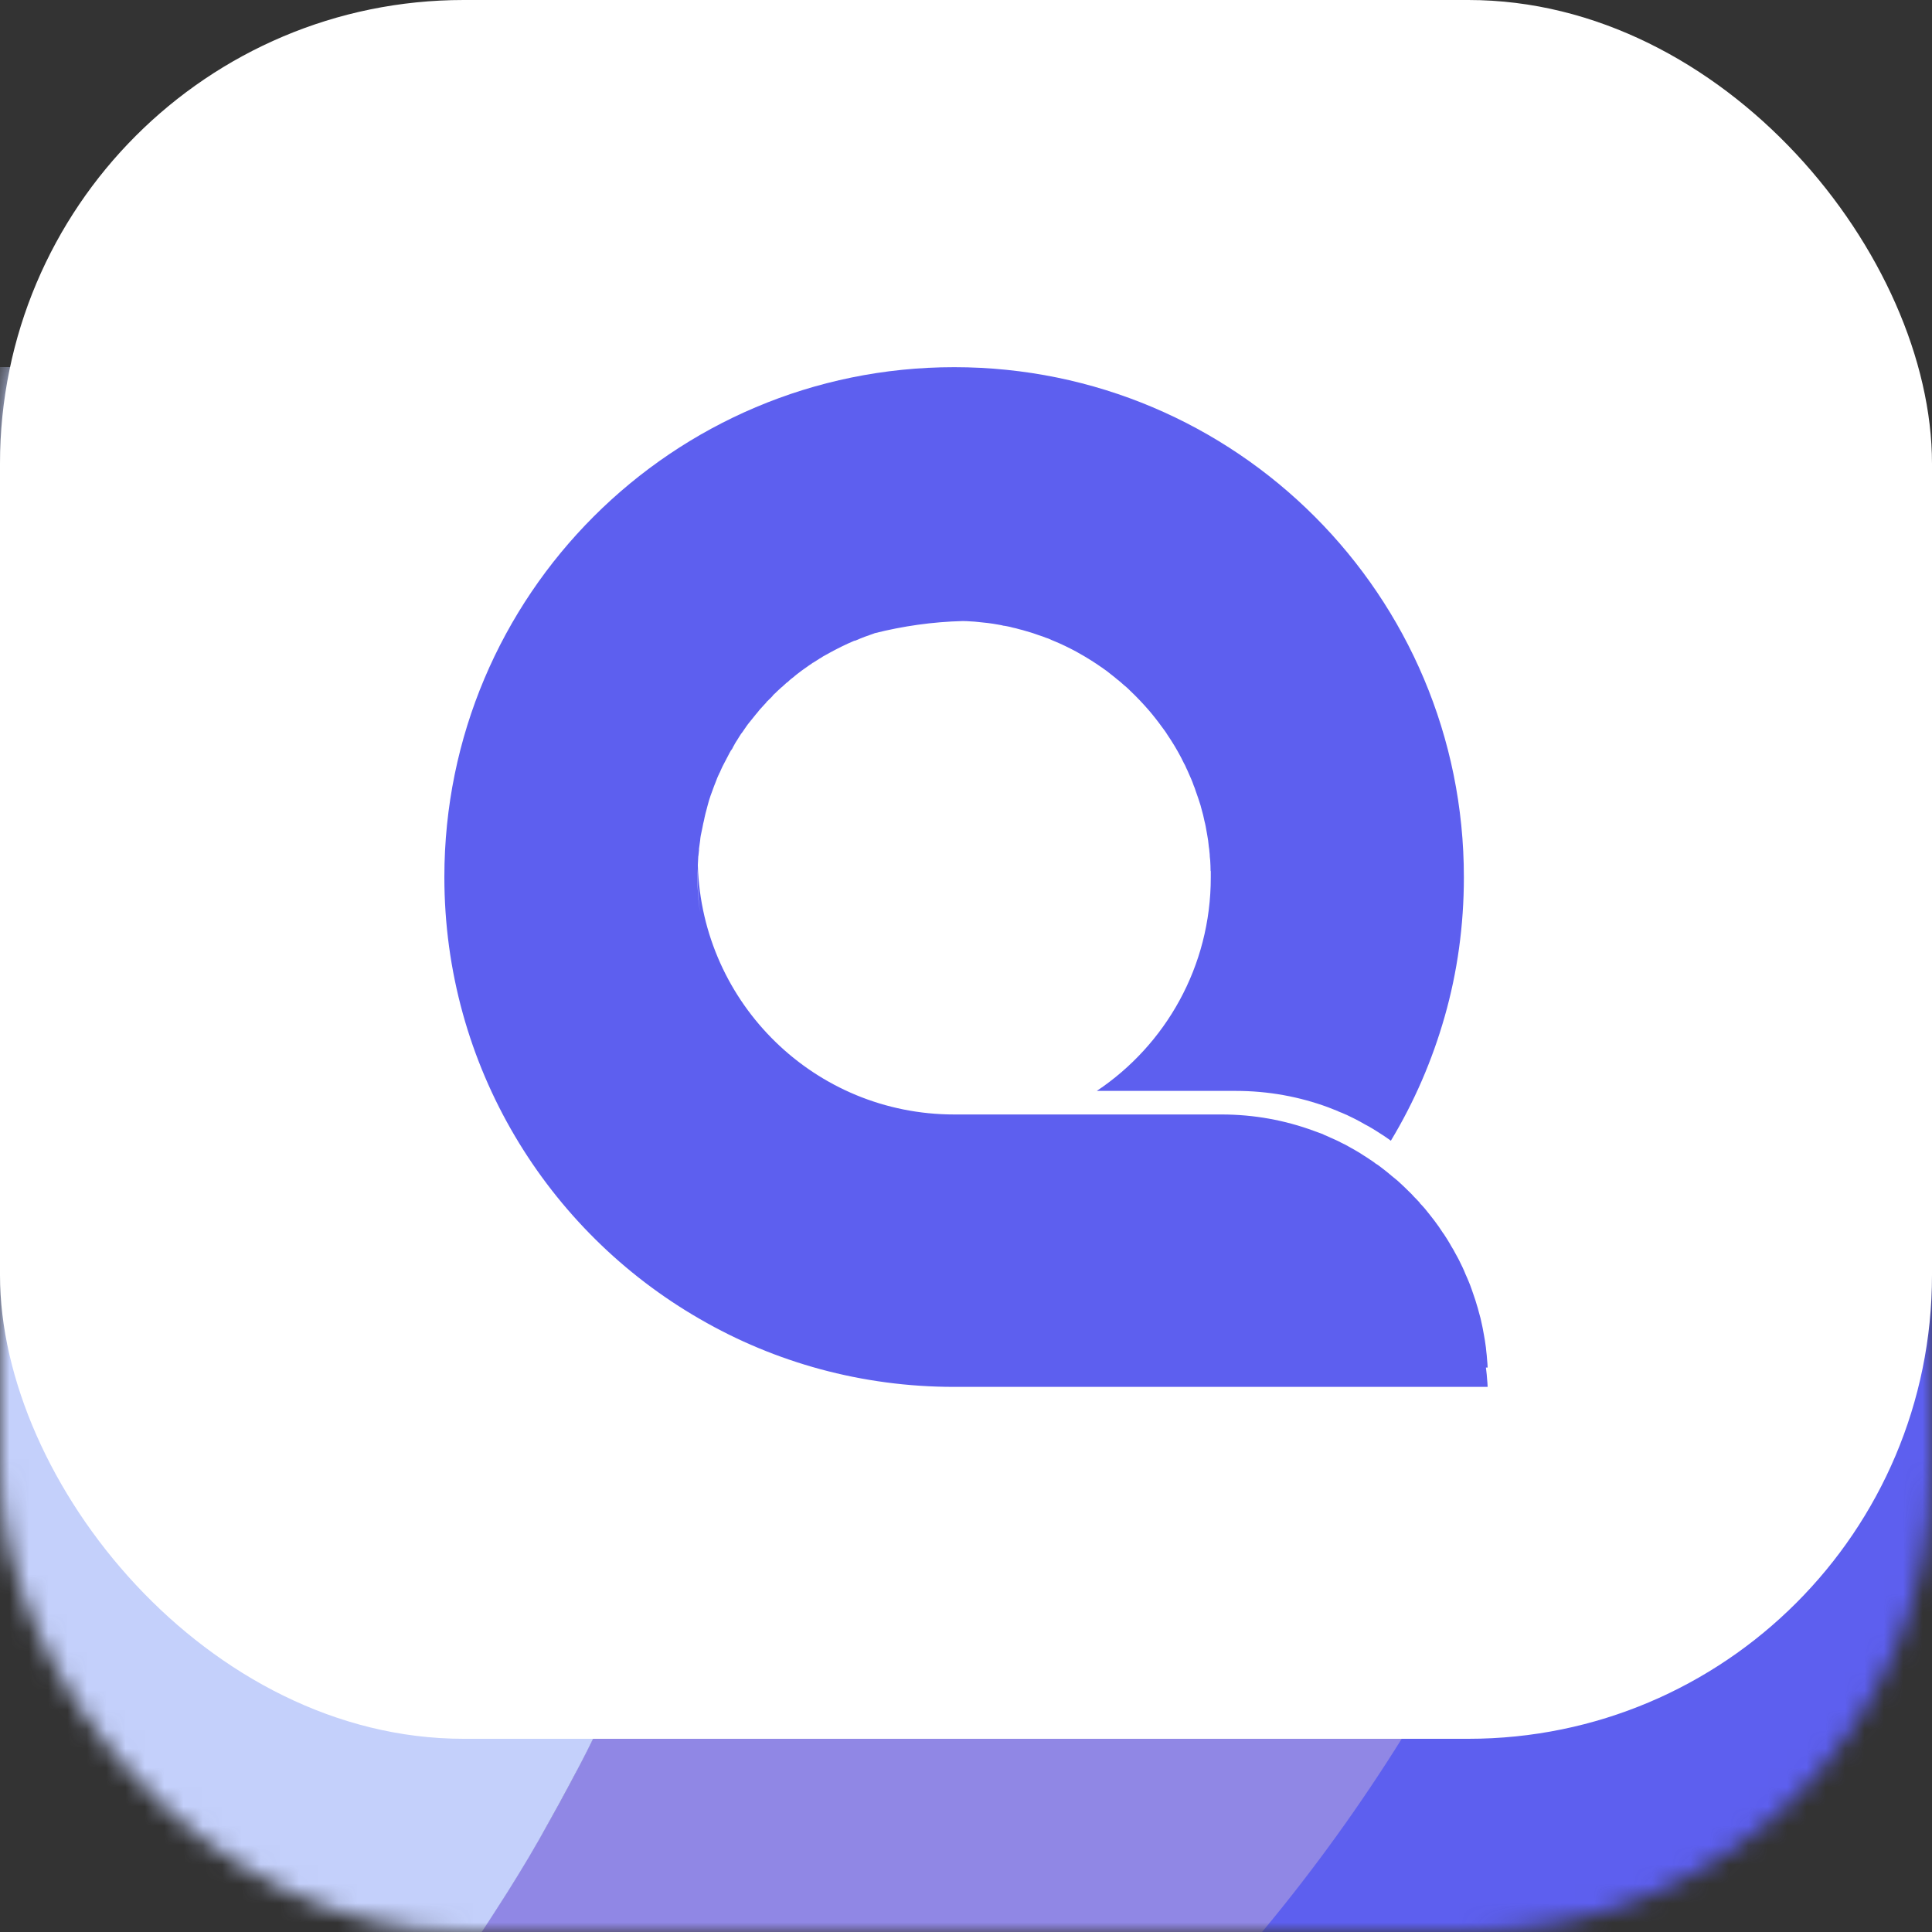 <svg width="100" height="100" viewBox="0 0 100 100" fill="none" xmlns="http://www.w3.org/2000/svg">
<rect x="0" y="0" width="100" height="100" fill="#333333" stroke="none"/>
<mask id="mask0_58_10645" style="mask-type:alpha" maskUnits="userSpaceOnUse" x="0" y="0" width="100" height="100">
<rect width="100" height="100" rx="24" fill="#6A5AE0"/>
</mask>
<g mask="url(#mask0_58_10645)">
<path d="M102.216 72.248C102.216 86.271 96.6 99.721 86.605 109.637C76.609 119.554 63.052 125.125 48.916 125.125C48.187 125.125 47.472 125.111 46.743 125.084C42.849 124.926 38.985 124.35 35.217 123.365C35.946 122.996 36.661 122.628 37.376 122.232C37.39 122.232 37.404 122.218 37.431 122.205L37.445 122.191C38.201 121.782 38.944 121.372 39.673 120.949C39.852 120.84 40.031 120.745 40.21 120.649C40.897 120.24 41.585 119.83 42.259 119.394C42.458 119.287 42.651 119.168 42.837 119.039C43.359 118.725 43.882 118.384 44.391 118.043C44.749 117.811 45.12 117.565 45.464 117.333C45.987 116.978 46.495 116.624 47.005 116.255C47.348 116.023 47.665 115.791 47.995 115.532C48.435 115.232 48.861 114.904 49.288 114.577C49.673 114.304 50.044 114.017 50.416 113.717C50.938 113.321 51.447 112.912 51.956 112.475C52.176 112.312 52.396 112.134 52.617 111.943C53.167 111.493 53.703 111.029 54.239 110.551C54.528 110.306 54.817 110.06 55.106 109.787C55.422 109.514 55.725 109.241 56.028 108.955C56.605 108.436 57.169 107.89 57.733 107.345C57.809 107.283 57.878 107.215 57.94 107.14C58.49 106.621 59.026 106.075 59.549 105.53C59.92 105.175 60.264 104.806 60.594 104.438C60.993 104.042 61.364 103.633 61.736 103.223C61.956 102.992 62.162 102.76 62.355 102.528C62.85 101.982 63.331 101.422 63.813 100.863C64.061 100.576 64.308 100.276 64.542 99.976C64.9 99.566 65.243 99.157 65.56 98.734C65.89 98.338 66.206 97.929 66.509 97.519C66.798 97.165 67.073 96.796 67.334 96.442C67.692 95.978 68.036 95.514 68.366 95.036C68.696 94.558 69.053 94.081 69.384 93.59C69.547 93.375 69.699 93.152 69.838 92.921C70.305 92.239 70.759 91.543 71.199 90.847C71.763 89.987 72.3 89.114 72.809 88.227C73.042 87.845 73.263 87.463 73.483 87.081C75.266 83.96 76.856 80.733 78.242 77.419C78.448 76.955 78.641 76.491 78.82 76.014C79.04 75.509 79.232 74.99 79.425 74.472C79.59 74.049 79.755 73.612 79.906 73.175C80.085 72.698 80.25 72.207 80.415 71.729C81.02 69.982 81.57 68.222 82.052 66.434C82.176 65.984 82.299 65.547 82.409 65.097C82.492 64.811 82.561 64.538 82.63 64.251L82.96 62.859C83.4 60.962 83.771 59.052 84.088 57.114L84.294 55.804C84.321 55.6 84.349 55.409 84.376 55.204C84.459 54.685 84.528 54.167 84.583 53.648C84.679 52.87 84.775 52.093 84.844 51.315C84.872 51.11 84.885 50.906 84.899 50.701C84.954 50.169 84.995 49.623 85.037 49.091C85.078 48.558 85.105 47.999 85.133 47.453C85.16 47.071 85.174 46.689 85.188 46.293C85.243 45.038 85.27 43.782 85.27 42.527C85.27 41.886 85.27 41.258 85.243 40.63C85.243 40.303 85.243 39.989 85.229 39.661C85.188 38.529 85.133 37.41 85.05 36.291L85.05 36.25C85.037 35.977 85.023 35.704 84.995 35.431C84.94 34.681 84.872 33.944 84.803 33.193C84.803 33.17 84.799 33.146 84.789 33.125C86.642 34.8 88.375 36.601 89.975 38.515L90.016 38.556C90.023 38.563 90.028 38.573 90.03 38.583C97.926 48.051 102.237 59.959 102.216 72.248Z" fill="#5D5FEF"/>
<path d="M86.216 42.283C86.224 58.606 81.788 74.628 73.377 88.653C64.966 102.677 52.895 114.183 38.439 121.951C38.421 121.972 38.397 121.987 38.37 121.992L38.356 122.006C37.642 122.388 36.927 122.757 36.213 123.125C31.729 121.951 27.422 120.189 23.406 117.885C20.501 116.223 17.759 114.295 15.216 112.126C15.697 111.621 16.165 111.116 16.632 110.598L16.645 110.584C16.645 110.57 16.659 110.557 16.673 110.543L16.687 110.543C31.723 93.946 40.027 72.401 39.992 50.075C39.994 40.458 38.463 30.901 35.457 21.759L35.443 21.759C35.443 21.732 35.43 21.704 35.43 21.677L35.416 21.677C35.408 21.655 35.403 21.632 35.402 21.609C35.127 20.776 34.839 19.944 34.536 19.125L49.899 19.125C63.155 19.107 75.938 24.014 85.736 32.881C85.846 33.918 85.928 34.955 85.997 36.006C86.148 38.08 86.216 40.168 86.216 42.283Z" fill="#9087E5"/>
<path d="M40 49.95C40 50.864 39.986 51.779 39.959 52.679C39.946 53.266 39.918 53.839 39.891 54.426C39.782 56.773 39.577 59.107 39.277 61.427C39.209 62.027 39.127 62.614 39.032 63.201C38.937 63.924 38.814 64.633 38.691 65.357C38.582 66.039 38.459 66.708 38.323 67.39C38.296 67.554 38.255 67.718 38.228 67.881C38.119 68.441 37.996 69.014 37.873 69.573C37.233 72.482 36.446 75.356 35.515 78.184C35.337 78.744 35.147 79.29 34.956 79.822C34.939 79.888 34.916 79.951 34.887 80.013C34.697 80.572 34.506 81.105 34.301 81.65C34.247 81.814 34.178 81.992 34.11 82.169C33.892 82.756 33.66 83.329 33.429 83.902C33.17 84.557 32.897 85.212 32.611 85.854C32.324 86.522 32.024 87.191 31.724 87.86C31.438 88.474 31.138 89.088 30.852 89.688C30.538 90.33 30.225 90.957 29.898 91.571C29.57 92.186 29.243 92.813 28.902 93.427C28.561 94.041 28.221 94.656 27.88 95.256C27.539 95.856 27.171 96.47 26.803 97.071C26.435 97.671 26.067 98.258 25.685 98.845C24.935 100.018 24.158 101.178 23.354 102.311C22.549 103.444 21.704 104.563 20.859 105.668C19.577 107.292 18.25 108.875 16.878 110.417L16.864 110.417C16.85 110.431 16.85 110.431 16.85 110.444C16.85 110.448 16.849 110.451 16.846 110.454C16.844 110.456 16.84 110.458 16.837 110.458C16.373 110.977 15.896 111.495 15.419 112C13.271 110.152 11.274 108.135 9.447 105.968C9.434 105.942 9.415 105.919 9.393 105.9C1.375 96.382 -3.015 84.329 -3 71.88L-3 19L34.587 19C34.887 19.819 35.174 20.638 35.433 21.47L35.446 21.484C35.448 21.507 35.452 21.53 35.46 21.552L35.474 21.552L35.474 21.593C35.473 21.6 35.474 21.608 35.476 21.615C35.478 21.622 35.482 21.628 35.487 21.634L35.501 21.634C35.513 21.686 35.531 21.736 35.556 21.784L35.719 22.316C36.183 23.763 36.605 25.223 36.987 26.71C37.26 27.706 37.505 28.73 37.737 29.753C38.16 31.609 38.528 33.506 38.841 35.43C38.909 35.894 38.991 36.344 39.046 36.809C39.209 37.941 39.359 39.074 39.482 40.22C39.536 40.643 39.577 41.08 39.605 41.503C39.686 42.294 39.741 43.099 39.795 43.891C39.932 45.897 40 47.917 40 49.95Z" fill="#C4D0FB"/>
</g>
<rect width="100" height="90" rx="24" fill="white"/>
<path d="M76.93 70.945C76.93 70.945 76.92 70.835 76.91 70.785H77C77 70.645 76.98 70.505 76.97 70.365C76.96 70.225 76.95 70.085 76.93 69.945C76.92 69.875 76.92 69.815 76.91 69.745C76.89 69.625 76.88 69.515 76.86 69.395C76.84 69.295 76.83 69.205 76.81 69.105C76.79 68.985 76.76 68.845 76.74 68.725C76.7 68.555 76.67 68.385 76.63 68.225C76.6 68.115 76.57 67.995 76.54 67.895C76.51 67.775 76.48 67.665 76.44 67.545C76.4 67.395 76.35 67.255 76.3 67.105C76.26 66.985 76.22 66.875 76.18 66.755C76.13 66.595 76.06 66.435 76 66.285C75.95 66.175 75.91 66.065 75.86 65.965C75.81 65.845 75.76 65.715 75.7 65.595C75.64 65.475 75.58 65.355 75.52 65.225C75.46 65.115 75.4 64.995 75.33 64.875C75.27 64.755 75.2 64.635 75.13 64.525C75.06 64.395 74.98 64.265 74.9 64.135C74.84 64.045 74.78 63.945 74.72 63.855C74.72 63.855 74.71 63.845 74.7 63.835C74.63 63.725 74.55 63.615 74.48 63.505C74.4 63.395 74.32 63.285 74.24 63.175C74.08 62.965 73.91 62.755 73.74 62.545C73.66 62.455 73.58 62.365 73.5 62.285C73.5 62.265 73.47 62.245 73.46 62.225C73.37 62.135 73.29 62.035 73.2 61.955C73.11 61.855 73.02 61.755 72.92 61.665C72.73 61.475 72.54 61.295 72.34 61.115C72.25 61.045 72.16 60.965 72.06 60.885C72.05 60.875 72.03 60.865 72.01 60.845C71.92 60.765 71.82 60.685 71.72 60.605C71.62 60.525 71.51 60.445 71.41 60.365C71.4 60.355 71.38 60.355 71.37 60.335C71.31 60.295 71.26 60.255 71.2 60.225C71.2 60.225 71.12 60.155 71.07 60.125C70.97 60.055 70.85 59.985 70.74 59.905C70.69 59.875 70.63 59.835 70.58 59.805C70.48 59.735 70.38 59.675 70.28 59.615C70.28 59.615 70.27 59.605 70.26 59.605C70.15 59.535 70.04 59.475 69.93 59.415C69.76 59.315 69.58 59.215 69.4 59.135C69.26 59.055 69.11 58.995 68.96 58.925C68.94 58.915 68.93 58.905 68.91 58.905C68.79 58.845 68.67 58.795 68.55 58.745C68.52 58.725 68.48 58.715 68.45 58.695C68.3 58.645 68.16 58.585 68.01 58.535C66.52 57.985 64.91 57.685 63.23 57.685H49.39C42.19 57.685 36.35 51.965 36.12 44.815V44.755C36.13 44.625 36.13 44.505 36.14 44.375C36.14 44.345 36.14 44.325 36.15 44.295L36.17 44.115C36.17 44.115 36.17 44.055 36.18 44.025V43.935C36.2 43.785 36.22 43.635 36.24 43.495C36.24 43.415 36.26 43.335 36.27 43.255C36.3 43.105 36.33 42.975 36.36 42.825C36.38 42.695 36.41 42.575 36.44 42.455C36.45 42.395 36.46 42.355 36.47 42.305C36.5 42.175 36.53 42.035 36.57 41.905C36.61 41.735 36.66 41.575 36.7 41.425C36.75 41.255 36.81 41.095 36.87 40.935C36.93 40.765 36.99 40.605 37.06 40.435C37.1 40.315 37.15 40.205 37.2 40.095C37.2 40.095 37.2 40.095 37.21 40.095V40.075C37.21 40.075 37.24 40.005 37.26 39.975C37.31 39.865 37.35 39.765 37.4 39.665C37.44 39.595 37.48 39.515 37.52 39.435C37.56 39.355 37.6 39.275 37.64 39.205C37.68 39.125 37.72 39.045 37.76 38.975C37.8 38.895 37.84 38.825 37.89 38.755C37.85 38.825 37.81 38.895 37.77 38.975C37.81 38.895 37.86 38.825 37.9 38.755C37.93 38.695 37.96 38.625 38 38.565C38.03 38.505 38.07 38.435 38.11 38.375L38.13 38.345C38.13 38.345 38.14 38.325 38.15 38.315C38.22 38.205 38.28 38.095 38.35 37.995C38.36 37.975 38.37 37.965 38.38 37.955C38.39 37.945 38.4 37.935 38.4 37.925C38.41 37.915 38.42 37.915 38.42 37.905C38.49 37.795 38.57 37.695 38.64 37.585C38.69 37.515 38.74 37.445 38.8 37.375C38.86 37.305 38.91 37.235 38.97 37.165C39.06 37.055 39.15 36.935 39.25 36.825C39.26 36.815 39.26 36.805 39.27 36.795C39.32 36.735 39.37 36.675 39.43 36.615C39.51 36.525 39.59 36.435 39.67 36.355V36.335C39.67 36.335 39.73 36.285 39.76 36.255C39.78 36.225 39.81 36.205 39.84 36.175C39.89 36.125 39.94 36.075 39.99 36.025H39.98C40.03 35.965 40.07 35.925 40.12 35.885C40.19 35.815 40.26 35.745 40.33 35.685C40.37 35.645 40.42 35.605 40.46 35.565H40.47C40.47 35.565 40.56 35.475 40.61 35.435C40.65 35.395 40.7 35.355 40.74 35.315H40.76L40.81 35.265L40.82 35.255C40.91 35.165 41.01 35.095 41.11 35.015L41.14 34.985C41.14 34.985 41.21 34.935 41.24 34.905C41.33 34.835 41.41 34.775 41.49 34.715C41.54 34.685 41.58 34.645 41.63 34.615C41.66 34.595 41.7 34.565 41.73 34.545C41.78 34.515 41.82 34.475 41.87 34.445C41.89 34.435 41.91 34.415 41.93 34.405C41.98 34.375 42.03 34.335 42.07 34.305H42.08C42.18 34.245 42.26 34.195 42.35 34.135C42.38 34.115 42.41 34.095 42.44 34.075H42.45C42.55 34.005 42.65 33.945 42.75 33.895L42.93 33.795C43.35 33.565 43.77 33.355 44.22 33.165H44.23C44.23 33.165 44.23 33.165 44.25 33.165C44.25 33.165 44.26 33.155 44.27 33.155H44.28C44.6 33.015 44.92 32.895 45.25 32.785C45.26 32.775 45.27 32.775 45.27 32.775C46.74 32.405 48.27 32.185 49.84 32.145C49.99 32.145 50.13 32.155 50.27 32.165C50.39 32.165 50.52 32.185 50.64 32.195C50.98 32.225 51.31 32.265 51.64 32.325C51.74 32.345 51.84 32.355 51.93 32.385C52.05 32.395 52.16 32.425 52.27 32.445L52.42 32.485C52.53 32.505 52.64 32.535 52.74 32.565C52.87 32.595 53.01 32.635 53.14 32.675C53.35 32.735 53.55 32.795 53.76 32.875C53.83 32.895 53.91 32.925 53.97 32.945C54.07 32.985 54.17 33.025 54.27 33.055C54.33 33.085 54.39 33.105 54.45 33.135C54.51 33.165 54.58 33.185 54.64 33.215C54.72 33.245 54.78 33.275 54.85 33.305C54.94 33.345 55.04 33.395 55.13 33.435C55.32 33.525 55.51 33.625 55.7 33.725C55.79 33.775 55.88 33.825 55.98 33.885C56.04 33.915 56.1 33.955 56.17 33.995C56.56 34.225 56.93 34.475 57.29 34.735C57.37 34.795 57.46 34.865 57.53 34.925C57.62 34.995 57.71 35.065 57.79 35.135C57.92 35.235 58.05 35.345 58.18 35.465C58.22 35.495 58.25 35.525 58.29 35.555C58.36 35.615 58.42 35.675 58.48 35.735C58.84 36.075 59.17 36.425 59.49 36.795C59.54 36.855 59.59 36.915 59.64 36.975C59.75 37.115 59.86 37.245 59.97 37.395C60.07 37.525 60.18 37.675 60.28 37.815C60.33 37.885 60.38 37.955 60.42 38.025C60.68 38.405 60.92 38.805 61.13 39.205L61.27 39.485C61.3 39.535 61.32 39.585 61.35 39.635C61.38 39.715 61.42 39.795 61.46 39.875C61.53 40.035 61.6 40.195 61.67 40.355C61.71 40.455 61.75 40.545 61.78 40.645C61.82 40.745 61.86 40.835 61.89 40.945C61.98 41.185 62.06 41.435 62.14 41.685C62.16 41.755 62.17 41.815 62.19 41.875C62.25 42.075 62.3 42.285 62.34 42.485C62.37 42.595 62.39 42.695 62.41 42.795C62.42 42.855 62.43 42.905 62.44 42.965C62.45 43.035 62.47 43.115 62.48 43.185C62.52 43.395 62.55 43.615 62.57 43.835C62.59 43.915 62.59 44.005 62.6 44.085C62.61 44.175 62.62 44.255 62.62 44.345C62.63 44.405 62.63 44.475 62.64 44.535C62.65 44.715 62.66 44.895 62.66 45.085H62.67V45.415C62.67 50.025 60.33 54.085 56.77 56.465H63.97C65.65 56.465 67.26 56.765 68.75 57.315C68.89 57.375 69.04 57.425 69.18 57.485C69.22 57.495 69.25 57.515 69.29 57.535C69.41 57.585 69.53 57.625 69.65 57.685C69.66 57.685 69.68 57.705 69.7 57.705C69.84 57.775 69.99 57.845 70.13 57.915C70.31 58.005 70.49 58.105 70.66 58.205C70.78 58.265 70.89 58.325 71 58.395C71.01 58.395 71.02 58.395 71.02 58.405C71.12 58.465 71.22 58.525 71.31 58.585C71.37 58.625 71.42 58.655 71.48 58.695C71.59 58.765 71.7 58.835 71.81 58.915C71.87 58.955 71.93 58.995 71.99 59.045C73.19 57.055 74.13 54.895 74.78 52.605C75.43 50.325 75.77 47.905 75.77 45.415C75.78 30.825 63.97 19.005 49.39 19.005C34.81 19.005 23 30.825 23 45.395C23 55.185 28.32 63.725 36.23 68.275C40.1 70.515 44.6 71.785 49.39 71.785H77C77 71.645 76.98 71.505 76.97 71.365C76.96 71.225 76.95 71.085 76.93 70.945ZM36.1 45.395C36.1 45.245 36.1 45.105 36.11 44.955V45.395C36.11 46.015 36.15 46.625 36.23 47.215C36.14 46.625 36.1 46.015 36.1 45.395Z" fill="#5D5FEF"/>
</svg>
